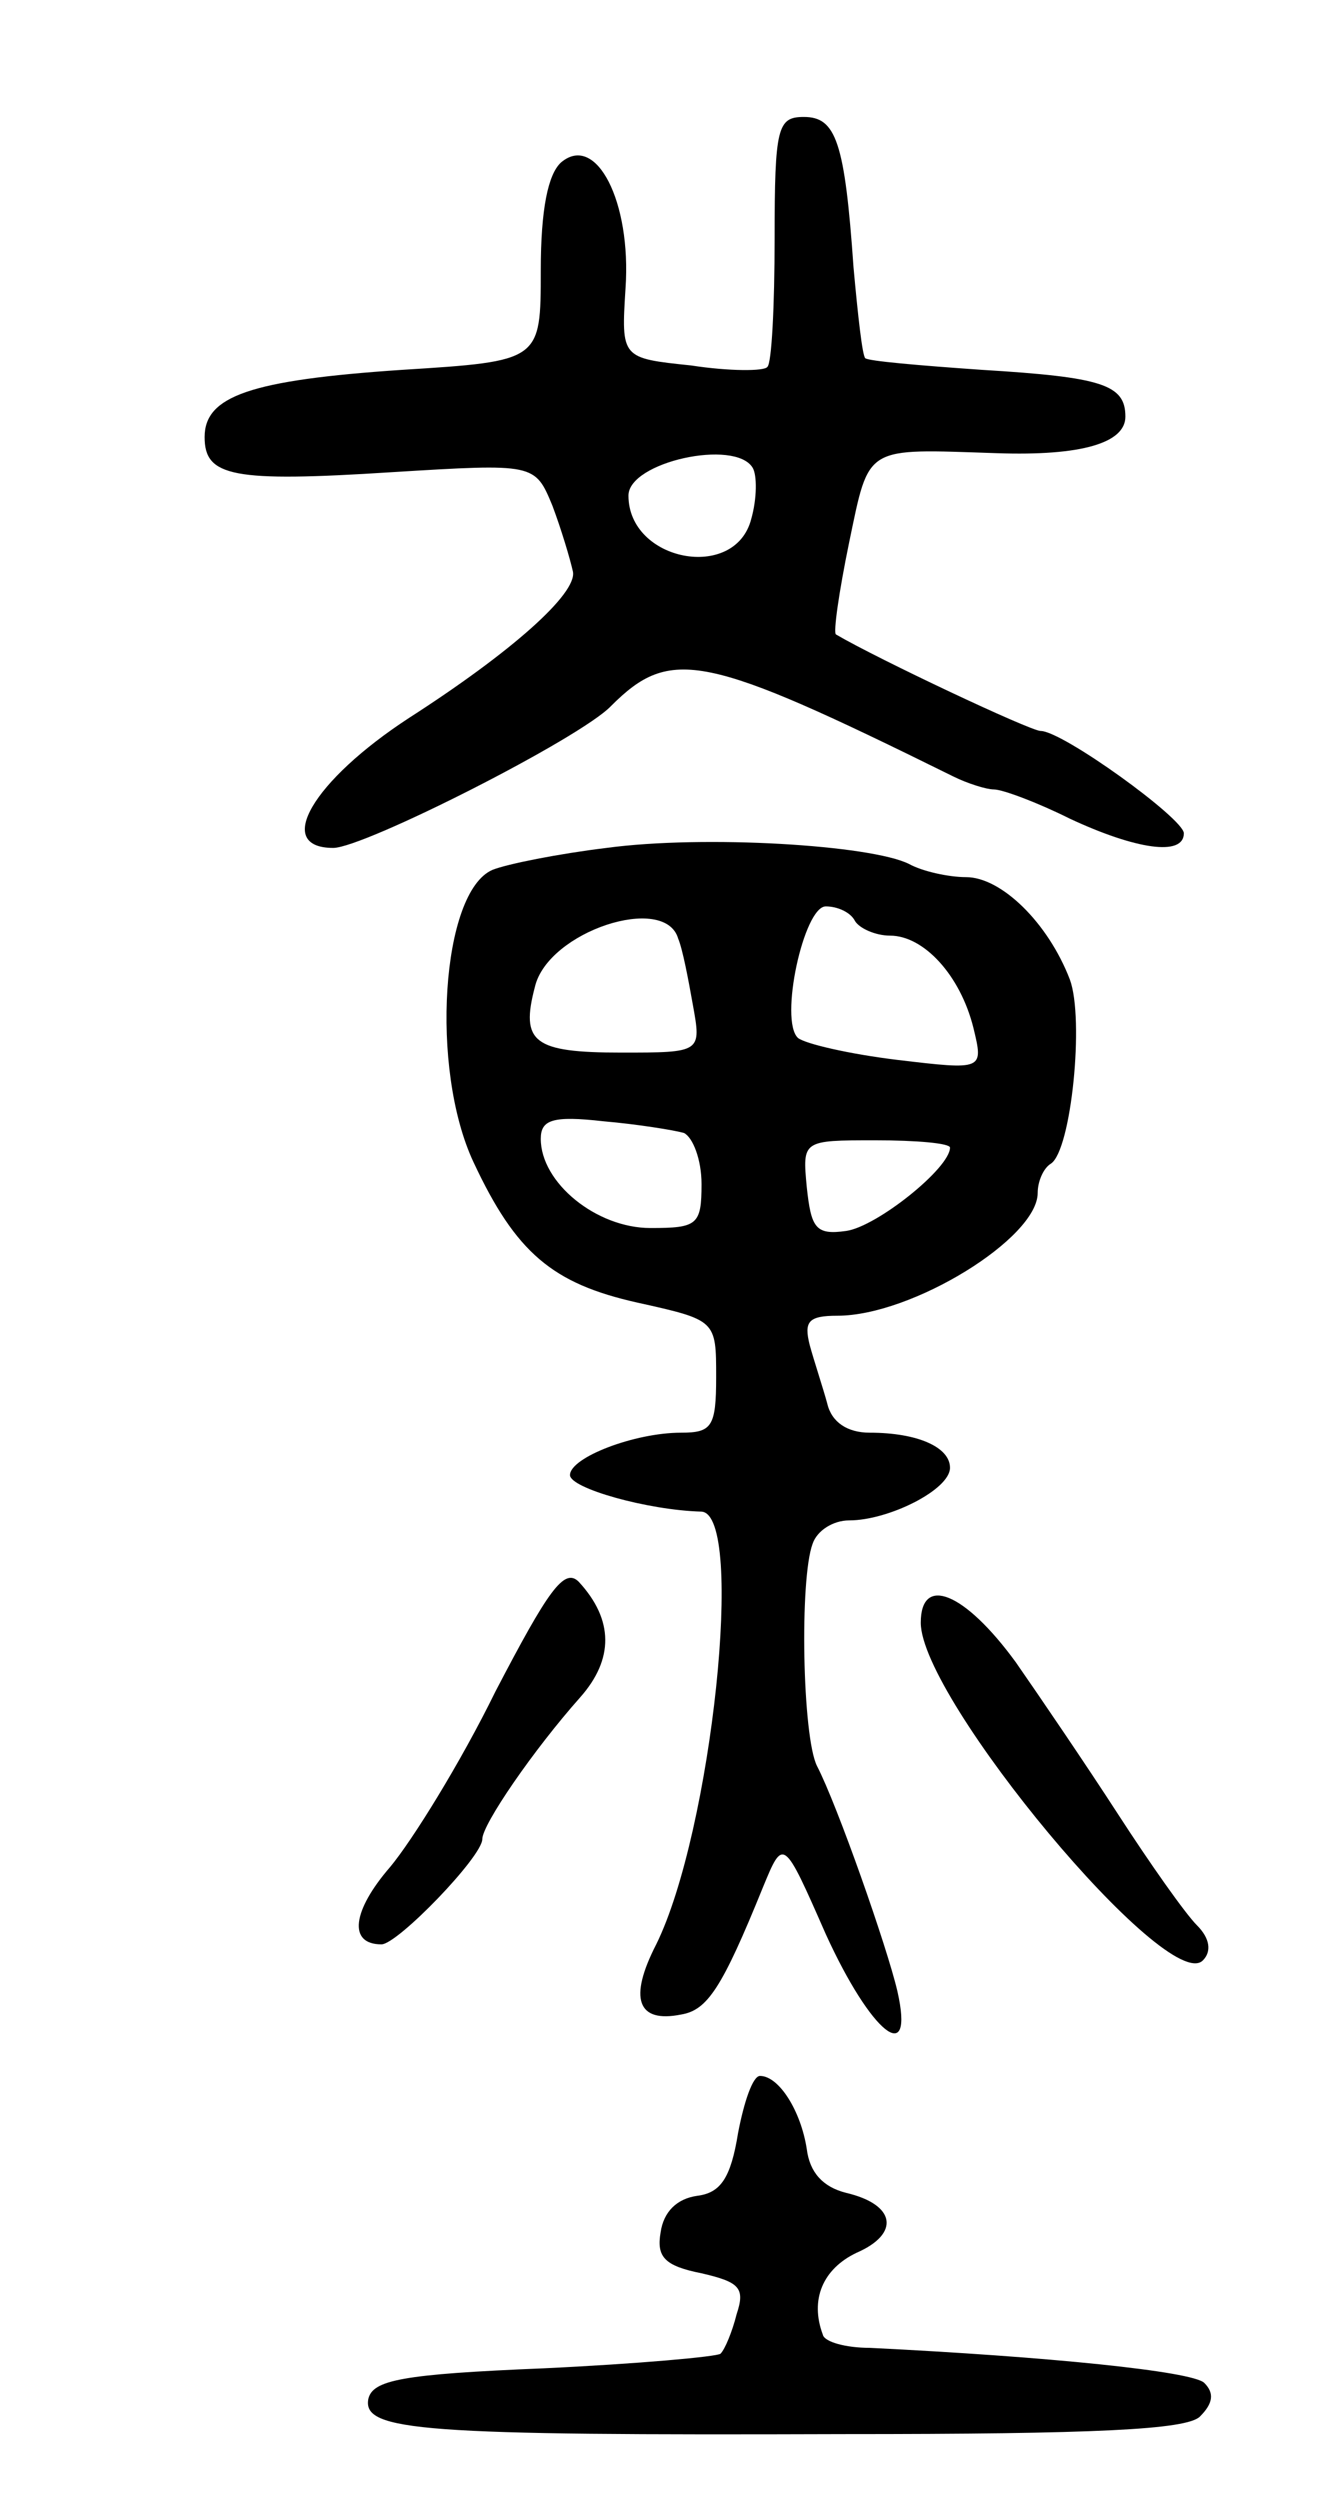 <svg version="1.0" xmlns="http://www.w3.org/2000/svg"
 width="91pt" height="171pt" viewBox="0 0 91 171"
 preserveAspectRatio="xMidYMid meet">
<g transform="translate(0,171) scale(0.1,-0.1)"
fill="#000000" stroke="none">
<path d="M530 1547 c0 -46 -2 -86 -5 -88 -2 -3 -26 -3 -52 1 -48 5 -48 5 -45
53 4 59 -20 106 -44 86 -9 -8 -14 -32 -14 -74 0 -62 0 -62 -95 -68 -104 -7
-135 -18 -135 -46 0 -27 19 -31 128 -24 98 6 98 6 110 -23 6 -16 12 -36 14
-45 3 -15 -42 -55 -112 -100 -66 -43 -93 -89 -52 -89 21 0 169 75 190 97 41
41 64 36 234 -48 10 -5 23 -9 28 -9 6 0 30 -9 52 -20 45 -21 78 -26 78 -10 0
10 -83 70 -98 70 -7 0 -111 49 -140 66 -2 1 2 29 9 63 14 67 10 64 101 61 58
-2 88 7 88 25 0 22 -16 27 -98 32 -43 3 -78 6 -80 8 -2 2 -5 29 -8 62 -6 86
-12 103 -34 103 -18 0 -20 -7 -20 -83z m-15 -157 c3 -5 3 -21 -1 -35 -11 -43
-84 -29 -84 16 0 23 73 39 85 19z"/>
<path d="M415 1130 c-33 -4 -68 -11 -78 -15 -35 -15 -43 -136 -13 -200 29 -62
54 -83 112 -96 54 -12 54 -12 54 -51 0 -34 -3 -38 -24 -38 -32 0 -76 -17 -76
-29 0 -9 53 -24 90 -25 30 -2 7 -219 -31 -296 -19 -37 -13 -54 17 -48 18 3 28
18 56 87 14 34 14 34 43 -32 31 -68 61 -92 49 -39 -7 30 -41 127 -55 154 -10
20 -12 128 -3 152 3 9 14 16 25 16 27 0 69 21 69 36 0 14 -22 24 -55 24 -15 0
-26 7 -29 20 -3 11 -9 29 -12 40 -4 16 -1 20 19 20 51 0 137 53 137 84 0 8 4
17 9 20 14 9 23 99 13 126 -15 39 -47 70 -71 70 -12 0 -30 4 -39 9 -26 13
-140 20 -207 11z m170 -50 c3 -5 14 -10 24 -10 23 0 48 -27 57 -63 7 -29 7
-29 -52 -22 -33 4 -63 11 -68 15 -13 12 4 90 19 90 8 0 17 -4 20 -10z m-121
-12 c3 -7 7 -28 10 -45 6 -33 6 -33 -49 -33 -60 0 -69 7 -59 45 9 38 89 64 98
33z m4 -133 c6 -3 12 -18 12 -35 0 -28 -3 -30 -35 -30 -37 0 -75 31 -75 61 0
13 8 16 43 12 23 -2 48 -6 55 -8z m182 -10 c0 -14 -50 -54 -71 -57 -21 -3 -24
2 -27 30 -3 32 -3 32 47 32 28 0 51 -2 51 -5z"/>
<path d="M339 553 c-24 -49 -57 -102 -72 -120 -26 -30 -29 -53 -6 -53 11 0 69
60 69 72 0 10 35 61 67 97 23 26 23 53 -1 79 -10 10 -21 -6 -57 -75z"/>
<path d="M630 600 c0 -52 169 -255 193 -231 6 6 5 15 -4 24 -8 8 -32 42 -54
76 -22 34 -54 81 -70 104 -35 48 -65 60 -65 27z"/>
<path d="M505 251 c-5 -31 -12 -41 -28 -43 -14 -2 -23 -11 -25 -25 -3 -17 3
-23 28 -28 26 -6 30 -10 24 -28 -3 -12 -8 -24 -11 -27 -2 -2 -57 -7 -121 -10
-97 -4 -117 -8 -120 -21 -4 -22 36 -25 325 -24 172 0 235 3 244 12 9 9 10 16
3 23 -8 8 -107 18 -229 24 -16 0 -31 4 -32 9 -9 24 0 45 23 56 30 13 27 33 -7
41 -16 4 -25 14 -27 30 -4 26 -19 50 -32 50 -5 0 -11 -18 -15 -39z"/>
</g>
</svg>
